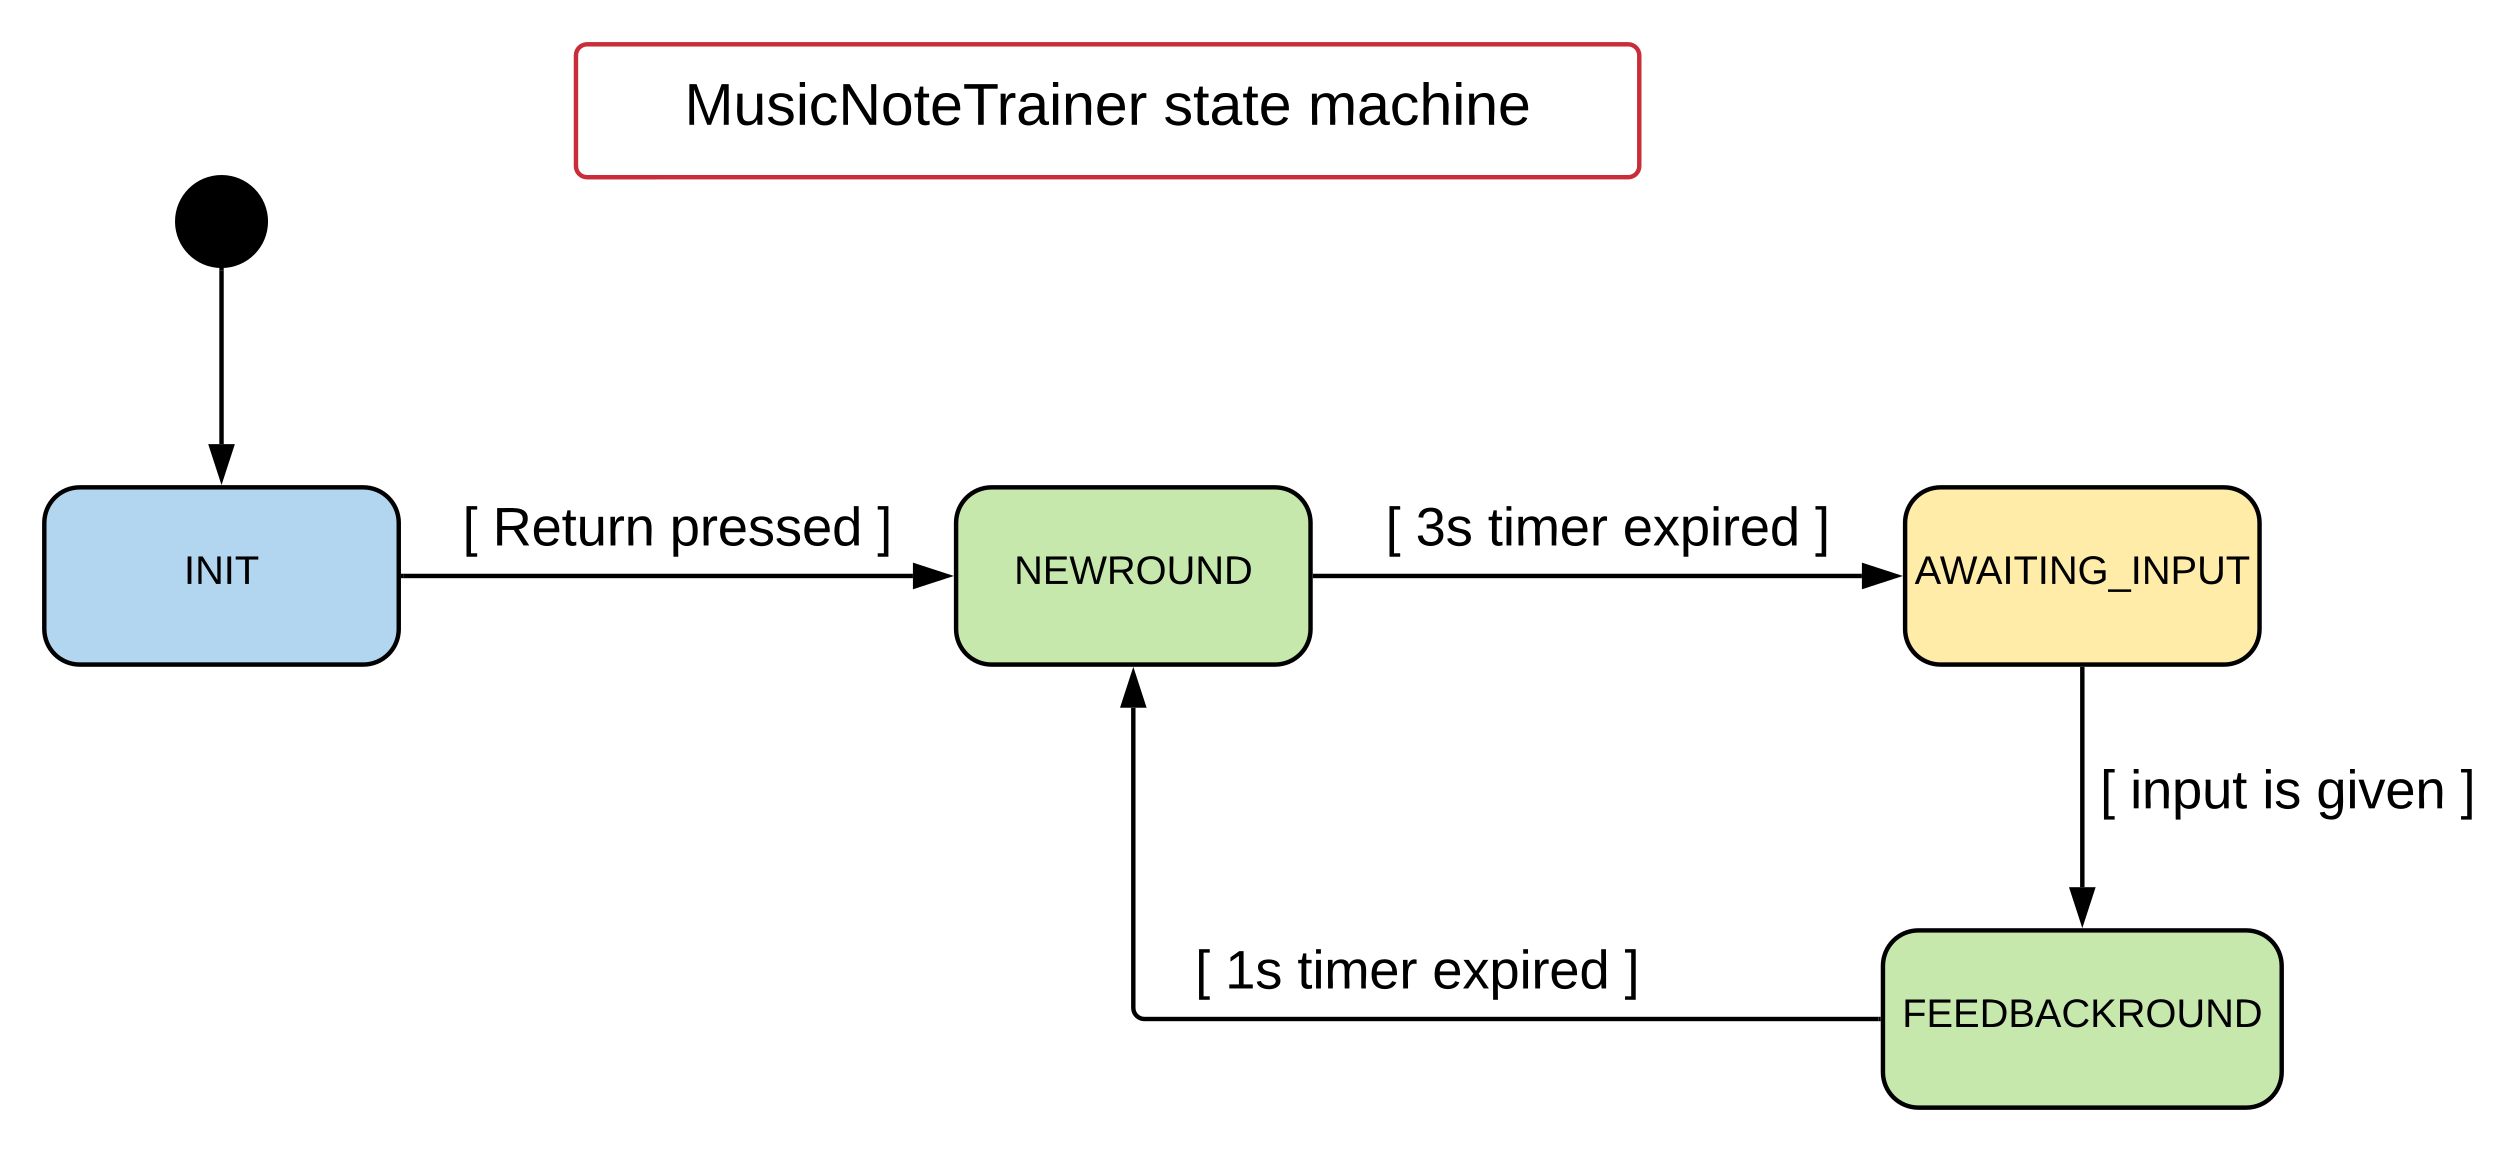 <svg xmlns="http://www.w3.org/2000/svg" xmlns:xlink="http://www.w3.org/1999/xlink" xmlns:lucid="lucid" width="1128.55" height="520"><g transform="translate(-340 -120)" lucid:page-tab-id="0_0"><path d="M0 0h1760v1360H0z" fill="#fff"/><path d="M1206 540c-8.84 0-16 7.16-16 16v48c0 8.84 7.16 16 16 16h148c8.84 0 16-7.16 16-16v-48c0-8.84-7.16-16-16-16z" stroke="#000" stroke-width="2" fill="#c7e8ac"/><use xlink:href="#a" transform="matrix(1,0,0,1,1198,548) translate(0.675 35.6)"/><path d="M376 340c-8.84 0-16 7.16-16 16v48c0 8.84 7.16 16 16 16h128c8.84 0 16-7.16 16-16v-48c0-8.84-7.16-16-16-16z" stroke="#000" stroke-width="2" fill="#b2d6ef"/><use xlink:href="#b" transform="matrix(1,0,0,1,368,348) translate(55.05 35.6)"/><path d="M787.6 340c-8.83 0-16 7.16-16 16v48c0 8.84 7.17 16 16 16h128c8.85 0 16-7.16 16-16v-48c0-8.84-7.15-16-16-16z" stroke="#000" stroke-width="2" fill="#c7e8ac"/><use xlink:href="#c" transform="matrix(1,0,0,1,779.609,348) translate(18.15 35.6)"/><path d="M1216 340c-8.84 0-16 7.16-16 16v48c0 8.84 7.16 16 16 16h128c8.84 0 16-7.16 16-16v-48c0-8.84-7.16-16-16-16z" stroke="#000" stroke-width="2" fill="#ffeca9"/><use xlink:href="#d" transform="matrix(1,0,0,1,1208,348) translate(-3.7 35.6)"/><path d="M460 220c0 11.05-8.95 20-20 20s-20-8.95-20-20 8.95-20 20-20 20 8.95 20 20z" stroke="#000" stroke-width="2"/><path d="M440 242v78.5" stroke="#000" stroke-width="2" fill="none"/><path d="M439.96 241l1.04-.03v1.06h-2v-1.15z"/><path d="M440 335.76l-4.64-14.26h9.28z" stroke="#000" stroke-width="2"/><path d="M522 380h230.1" stroke="#000" stroke-width="2" fill="none"/><path d="M522.03 381H521v-2h1.03z"/><path d="M767.37 380l-14.26 4.64v-9.28z" stroke="#000" stroke-width="2"/><use xlink:href="#e" transform="matrix(1,0,0,1,548.808,346.667) translate(0 19.556)"/><use xlink:href="#f" transform="matrix(1,0,0,1,548.808,346.667) translate(13.58 19.556)"/><use xlink:href="#g" transform="matrix(1,0,0,1,548.808,346.667) translate(93.568 19.556)"/><use xlink:href="#h" transform="matrix(1,0,0,1,548.808,346.667) translate(187.204 19.556)"/><path d="M933.6 380h246.9" stroke="#000" stroke-width="2" fill="none"/><path d="M933.63 381h-1.02v-2h1.03z"/><path d="M1195.76 380l-14.26 4.64v-9.28z" stroke="#000" stroke-width="2"/><use xlink:href="#e" transform="matrix(1,0,0,1,965.48,346.667) translate(0 19.556)"/><use xlink:href="#i" transform="matrix(1,0,0,1,965.48,346.667) translate(13.58 19.556)"/><use xlink:href="#j" transform="matrix(1,0,0,1,965.48,346.667) translate(46.173 19.556)"/><use xlink:href="#k" transform="matrix(1,0,0,1,965.48,346.667) translate(107.08 19.556)"/><use xlink:href="#h" transform="matrix(1,0,0,1,965.48,346.667) translate(193.858 19.556)"/><path d="M1280 422v98.5" stroke="#000" stroke-width="2" fill="none"/><path d="M1281 422.03h-2V421h2z"/><path d="M1280 535.76l-4.64-14.26h9.28z" stroke="#000" stroke-width="2"/><use xlink:href="#e" transform="matrix(1,0,0,1,1288,465.333) translate(0 19.556)"/><use xlink:href="#l" transform="matrix(1,0,0,1,1288,465.333) translate(13.58 19.556)"/><use xlink:href="#m" transform="matrix(1,0,0,1,1288,465.333) translate(73.265 19.556)"/><use xlink:href="#n" transform="matrix(1,0,0,1,1288,465.333) translate(97.642 19.556)"/><use xlink:href="#h" transform="matrix(1,0,0,1,1288,465.333) translate(162.759 19.556)"/><path d="M1188 580H856.6c-2.75 0-5-2.24-5-5V439.5" stroke="#000" stroke-width="2" fill="none"/><path d="M1189 581h-1.03v-2h1.03z"/><path d="M851.6 424.24l4.64 14.26h-9.27z" stroke="#000" stroke-width="2"/><g><use xlink:href="#e" transform="matrix(1,0,0,1,879.508,546.667) translate(0 19.556)"/><use xlink:href="#o" transform="matrix(1,0,0,1,879.508,546.667) translate(13.58 19.556)"/><use xlink:href="#j" transform="matrix(1,0,0,1,879.508,546.667) translate(46.173 19.556)"/><use xlink:href="#k" transform="matrix(1,0,0,1,879.508,546.667) translate(107.08 19.556)"/><use xlink:href="#h" transform="matrix(1,0,0,1,879.508,546.667) translate(193.858 19.556)"/></g><path d="M600 145c0-2.76 2.24-5 5-5h470c2.76 0 5 2.24 5 5v50c0 2.76-2.24 5-5 5H605c-2.76 0-5-2.24-5-5z" stroke="#c92d39" stroke-width="2" fill="#fff" fill-opacity="0"/><g><use xlink:href="#p" transform="matrix(1,0,0,1,600,140) translate(48.968 36.333)"/><use xlink:href="#q" transform="matrix(1,0,0,1,600,140) translate(265.264 36.333)"/><use xlink:href="#r" transform="matrix(1,0,0,1,600,140) translate(330.449 36.333)"/></g><defs><path d="M63-220v92h138v28H63V0H30v-248h175v28H63" id="s"/><path d="M30 0v-248h187v28H63v79h144v27H63v87h162V0H30" id="t"/><path d="M30-248c118-7 216 8 213 122C240-48 200 0 122 0H30v-248zM63-27c89 8 146-16 146-99s-60-101-146-95v194" id="u"/><path d="M160-131c35 5 61 23 61 61C221 17 115-2 30 0v-248c76 3 177-17 177 60 0 33-19 50-47 57zm-97-11c50-1 110 9 110-42 0-47-63-36-110-37v79zm0 115c55-2 124 14 124-45 0-56-70-42-124-44v89" id="v"/><path d="M205 0l-28-72H64L36 0H1l101-248h38L239 0h-34zm-38-99l-47-123c-12 45-31 82-46 123h93" id="w"/><path d="M212-179c-10-28-35-45-73-45-59 0-87 40-87 99 0 60 29 101 89 101 43 0 62-24 78-52l27 14C228-24 195 4 139 4 59 4 22-46 18-125c-6-104 99-153 187-111 19 9 31 26 39 46" id="x"/><path d="M194 0L95-120 63-95V0H30v-248h33v124l119-124h40L117-140 236 0h-42" id="y"/><path d="M233-177c-1 41-23 64-60 70L243 0h-38l-65-103H63V0H30v-248c88 3 205-21 203 71zM63-129c60-2 137 13 137-47 0-61-80-42-137-45v92" id="z"/><path d="M140-251c81 0 123 46 123 126C263-46 219 4 140 4 59 4 17-45 17-125s42-126 123-126zm0 227c63 0 89-41 89-101s-29-99-89-99c-61 0-89 39-89 99S79-25 140-24" id="A"/><path d="M232-93c-1 65-40 97-104 97C67 4 28-28 28-90v-158h33c8 89-33 224 67 224 102 0 64-133 71-224h33v155" id="B"/><path d="M190 0L58-211 59 0H30v-248h39L202-35l-2-213h31V0h-41" id="C"/><g id="a"><use transform="matrix(0.05,0,0,0.05,0,0)" xlink:href="#s"/><use transform="matrix(0.05,0,0,0.05,10.95,0)" xlink:href="#t"/><use transform="matrix(0.05,0,0,0.05,22.95,0)" xlink:href="#t"/><use transform="matrix(0.05,0,0,0.05,34.95,0)" xlink:href="#u"/><use transform="matrix(0.05,0,0,0.05,47.9,0)" xlink:href="#v"/><use transform="matrix(0.05,0,0,0.05,59.9,0)" xlink:href="#w"/><use transform="matrix(0.05,0,0,0.05,71.9,0)" xlink:href="#x"/><use transform="matrix(0.05,0,0,0.05,84.85,0)" xlink:href="#y"/><use transform="matrix(0.05,0,0,0.05,96.85,0)" xlink:href="#z"/><use transform="matrix(0.05,0,0,0.05,109.8,0)" xlink:href="#A"/><use transform="matrix(0.05,0,0,0.05,123.8,0)" xlink:href="#B"/><use transform="matrix(0.05,0,0,0.05,136.75,0)" xlink:href="#C"/><use transform="matrix(0.05,0,0,0.05,149.7,0)" xlink:href="#u"/></g><path d="M33 0v-248h34V0H33" id="D"/><path d="M127-220V0H93v-220H8v-28h204v28h-85" id="E"/><g id="b"><use transform="matrix(0.05,0,0,0.05,0,0)" xlink:href="#D"/><use transform="matrix(0.05,0,0,0.05,5,0)" xlink:href="#C"/><use transform="matrix(0.05,0,0,0.05,17.95,0)" xlink:href="#D"/><use transform="matrix(0.05,0,0,0.05,22.95,0)" xlink:href="#E"/></g><path d="M266 0h-40l-56-210L115 0H75L2-248h35L96-30l15-64 43-154h32l59 218 59-218h35" id="F"/><g id="c"><use transform="matrix(0.05,0,0,0.05,0,0)" xlink:href="#C"/><use transform="matrix(0.05,0,0,0.05,12.95,0)" xlink:href="#t"/><use transform="matrix(0.05,0,0,0.05,24.95,0)" xlink:href="#F"/><use transform="matrix(0.05,0,0,0.05,41.9,0)" xlink:href="#z"/><use transform="matrix(0.05,0,0,0.05,54.85,0)" xlink:href="#A"/><use transform="matrix(0.05,0,0,0.05,68.85,0)" xlink:href="#B"/><use transform="matrix(0.05,0,0,0.05,81.8,0)" xlink:href="#C"/><use transform="matrix(0.05,0,0,0.05,94.75,0)" xlink:href="#u"/></g><path d="M143 4C61 4 22-44 18-125c-5-107 100-154 193-111 17 8 29 25 37 43l-32 9c-13-25-37-40-76-40-61 0-88 39-88 99 0 61 29 100 91 101 35 0 62-11 79-27v-45h-74v-28h105v86C228-13 192 4 143 4" id="G"/><path d="M-5 72V49h209v23H-5" id="H"/><path d="M30-248c87 1 191-15 191 75 0 78-77 80-158 76V0H30v-248zm33 125c57 0 124 11 124-50 0-59-68-47-124-48v98" id="I"/><g id="d"><use transform="matrix(0.05,0,0,0.05,0,0)" xlink:href="#w"/><use transform="matrix(0.05,0,0,0.05,11.35,0)" xlink:href="#F"/><use transform="matrix(0.05,0,0,0.05,27.65,0)" xlink:href="#w"/><use transform="matrix(0.05,0,0,0.05,39.65,0)" xlink:href="#D"/><use transform="matrix(0.05,0,0,0.05,44.65,0)" xlink:href="#E"/><use transform="matrix(0.05,0,0,0.05,55.6,0)" xlink:href="#D"/><use transform="matrix(0.05,0,0,0.05,60.6,0)" xlink:href="#C"/><use transform="matrix(0.05,0,0,0.05,73.55,0)" xlink:href="#G"/><use transform="matrix(0.05,0,0,0.05,87.55,0)" xlink:href="#H"/><use transform="matrix(0.05,0,0,0.05,97.55,0)" xlink:href="#D"/><use transform="matrix(0.05,0,0,0.05,102.55,0)" xlink:href="#C"/><use transform="matrix(0.05,0,0,0.05,115.5,0)" xlink:href="#I"/><use transform="matrix(0.05,0,0,0.05,127.5,0)" xlink:href="#B"/><use transform="matrix(0.05,0,0,0.05,140.45,0)" xlink:href="#E"/></g><path d="M26 75v-336h71v23H56V52h41v23H26" id="J"/><use transform="matrix(0.068,0,0,0.068,0,0)" xlink:href="#J" id="e"/><path d="M100-194c63 0 86 42 84 106H49c0 40 14 67 53 68 26 1 43-12 49-29l28 8c-11 28-37 45-77 45C44 4 14-33 15-96c1-61 26-98 85-98zm52 81c6-60-76-77-97-28-3 7-6 17-6 28h103" id="K"/><path d="M59-47c-2 24 18 29 38 22v24C64 9 27 4 27-40v-127H5v-23h24l9-43h21v43h35v23H59v120" id="L"/><path d="M84 4C-5 8 30-112 23-190h32v120c0 31 7 50 39 49 72-2 45-101 50-169h31l1 190h-30c-1-10 1-25-2-33-11 22-28 36-60 37" id="M"/><path d="M114-163C36-179 61-72 57 0H25l-1-190h30c1 12-1 29 2 39 6-27 23-49 58-41v29" id="N"/><path d="M117-194c89-4 53 116 60 194h-32v-121c0-31-8-49-39-48C34-167 62-67 57 0H25l-1-190h30c1 10-1 24 2 32 11-22 29-35 61-36" id="O"/><g id="f"><use transform="matrix(0.068,0,0,0.068,0,0)" xlink:href="#z"/><use transform="matrix(0.068,0,0,0.068,17.586,0)" xlink:href="#K"/><use transform="matrix(0.068,0,0,0.068,31.167,0)" xlink:href="#L"/><use transform="matrix(0.068,0,0,0.068,37.957,0)" xlink:href="#M"/><use transform="matrix(0.068,0,0,0.068,51.537,0)" xlink:href="#N"/><use transform="matrix(0.068,0,0,0.068,59.617,0)" xlink:href="#O"/></g><path d="M115-194c55 1 70 41 70 98S169 2 115 4C84 4 66-9 55-30l1 105H24l-1-265h31l2 30c10-21 28-34 59-34zm-8 174c40 0 45-34 45-75s-6-73-45-74c-42 0-51 32-51 76 0 43 10 73 51 73" id="P"/><path d="M135-143c-3-34-86-38-87 0 15 53 115 12 119 90S17 21 10-45l28-5c4 36 97 45 98 0-10-56-113-15-118-90-4-57 82-63 122-42 12 7 21 19 24 35" id="Q"/><path d="M85-194c31 0 48 13 60 33l-1-100h32l1 261h-30c-2-10 0-23-3-31C134-8 116 4 85 4 32 4 16-35 15-94c0-66 23-100 70-100zm9 24c-40 0-46 34-46 75 0 40 6 74 45 74 42 0 51-32 51-76 0-42-9-74-50-73" id="R"/><g id="g"><use transform="matrix(0.068,0,0,0.068,0,0)" xlink:href="#P"/><use transform="matrix(0.068,0,0,0.068,13.58,0)" xlink:href="#N"/><use transform="matrix(0.068,0,0,0.068,21.66,0)" xlink:href="#K"/><use transform="matrix(0.068,0,0,0.068,35.241,0)" xlink:href="#Q"/><use transform="matrix(0.068,0,0,0.068,47.463,0)" xlink:href="#Q"/><use transform="matrix(0.068,0,0,0.068,59.685,0)" xlink:href="#K"/><use transform="matrix(0.068,0,0,0.068,73.265,0)" xlink:href="#R"/></g><path d="M3 75V52h41v-290H3v-23h71V75H3" id="S"/><use transform="matrix(0.068,0,0,0.068,0,0)" xlink:href="#S" id="h"/><path d="M126-127c33 6 58 20 58 59 0 88-139 92-164 29-3-8-5-16-6-25l32-3c6 27 21 44 54 44 32 0 52-15 52-46 0-38-36-46-79-43v-28c39 1 72-4 72-42 0-27-17-43-46-43-28 0-47 15-49 41l-32-3c6-42 35-63 81-64 48-1 79 21 79 65 0 36-21 52-52 59" id="T"/><g id="i"><use transform="matrix(0.068,0,0,0.068,0,0)" xlink:href="#T"/><use transform="matrix(0.068,0,0,0.068,13.58,0)" xlink:href="#Q"/></g><path d="M24-231v-30h32v30H24zM24 0v-190h32V0H24" id="U"/><path d="M210-169c-67 3-38 105-44 169h-31v-121c0-29-5-50-35-48C34-165 62-65 56 0H25l-1-190h30c1 10-1 24 2 32 10-44 99-50 107 0 11-21 27-35 58-36 85-2 47 119 55 194h-31v-121c0-29-5-49-35-48" id="V"/><g id="j"><use transform="matrix(0.068,0,0,0.068,0,0)" xlink:href="#L"/><use transform="matrix(0.068,0,0,0.068,6.79,0)" xlink:href="#U"/><use transform="matrix(0.068,0,0,0.068,12.154,0)" xlink:href="#V"/><use transform="matrix(0.068,0,0,0.068,32.457,0)" xlink:href="#K"/><use transform="matrix(0.068,0,0,0.068,46.037,0)" xlink:href="#N"/></g><path d="M141 0L90-78 38 0H4l68-98-65-92h35l48 74 47-74h35l-64 92 68 98h-35" id="W"/><g id="k"><use transform="matrix(0.068,0,0,0.068,0,0)" xlink:href="#K"/><use transform="matrix(0.068,0,0,0.068,13.58,0)" xlink:href="#W"/><use transform="matrix(0.068,0,0,0.068,25.802,0)" xlink:href="#P"/><use transform="matrix(0.068,0,0,0.068,39.383,0)" xlink:href="#U"/><use transform="matrix(0.068,0,0,0.068,44.747,0)" xlink:href="#N"/><use transform="matrix(0.068,0,0,0.068,52.827,0)" xlink:href="#K"/><use transform="matrix(0.068,0,0,0.068,66.407,0)" xlink:href="#R"/></g><g id="l"><use transform="matrix(0.068,0,0,0.068,0,0)" xlink:href="#U"/><use transform="matrix(0.068,0,0,0.068,5.364,0)" xlink:href="#O"/><use transform="matrix(0.068,0,0,0.068,18.944,0)" xlink:href="#P"/><use transform="matrix(0.068,0,0,0.068,32.525,0)" xlink:href="#M"/><use transform="matrix(0.068,0,0,0.068,46.105,0)" xlink:href="#L"/></g><g id="m"><use transform="matrix(0.068,0,0,0.068,0,0)" xlink:href="#U"/><use transform="matrix(0.068,0,0,0.068,5.364,0)" xlink:href="#Q"/></g><path d="M177-190C167-65 218 103 67 71c-23-6-38-20-44-43l32-5c15 47 100 32 89-28v-30C133-14 115 1 83 1 29 1 15-40 15-95c0-56 16-97 71-98 29-1 48 16 59 35 1-10 0-23 2-32h30zM94-22c36 0 50-32 50-73 0-42-14-75-50-75-39 0-46 34-46 75s6 73 46 73" id="X"/><path d="M108 0H70L1-190h34L89-25l56-165h34" id="Y"/><g id="n"><use transform="matrix(0.068,0,0,0.068,0,0)" xlink:href="#X"/><use transform="matrix(0.068,0,0,0.068,13.58,0)" xlink:href="#U"/><use transform="matrix(0.068,0,0,0.068,18.944,0)" xlink:href="#Y"/><use transform="matrix(0.068,0,0,0.068,31.167,0)" xlink:href="#K"/><use transform="matrix(0.068,0,0,0.068,44.747,0)" xlink:href="#O"/></g><path d="M27 0v-27h64v-190l-56 39v-29l58-41h29v221h61V0H27" id="Z"/><g id="o"><use transform="matrix(0.068,0,0,0.068,0,0)" xlink:href="#Z"/><use transform="matrix(0.068,0,0,0.068,13.58,0)" xlink:href="#Q"/></g><path d="M240 0l2-218c-23 76-54 145-80 218h-23L58-218 59 0H30v-248h44l77 211c21-75 51-140 76-211h43V0h-30" id="aa"/><path d="M96-169c-40 0-48 33-48 73s9 75 48 75c24 0 41-14 43-38l32 2c-6 37-31 61-74 61-59 0-76-41-82-99-10-93 101-131 147-64 4 7 5 14 7 22l-32 3c-4-21-16-35-41-35" id="ab"/><path d="M100-194c62-1 85 37 85 99 1 63-27 99-86 99S16-35 15-95c0-66 28-99 85-99zM99-20c44 1 53-31 53-75 0-43-8-75-51-75s-53 32-53 75 10 74 51 75" id="ac"/><path d="M141-36C126-15 110 5 73 4 37 3 15-17 15-53c-1-64 63-63 125-63 3-35-9-54-41-54-24 1-41 7-42 31l-33-3c5-37 33-52 76-52 45 0 72 20 72 64v82c-1 20 7 32 28 27v20c-31 9-61-2-59-35zM48-53c0 20 12 33 32 33 41-3 63-29 60-74-43 2-92-5-92 41" id="ad"/><g id="p"><use transform="matrix(0.074,0,0,0.074,0,0)" xlink:href="#aa"/><use transform="matrix(0.074,0,0,0.074,22.148,0)" xlink:href="#M"/><use transform="matrix(0.074,0,0,0.074,36.963,0)" xlink:href="#Q"/><use transform="matrix(0.074,0,0,0.074,50.296,0)" xlink:href="#U"/><use transform="matrix(0.074,0,0,0.074,56.148,0)" xlink:href="#ab"/><use transform="matrix(0.074,0,0,0.074,69.481,0)" xlink:href="#C"/><use transform="matrix(0.074,0,0,0.074,88.667,0)" xlink:href="#ac"/><use transform="matrix(0.074,0,0,0.074,103.481,0)" xlink:href="#L"/><use transform="matrix(0.074,0,0,0.074,110.889,0)" xlink:href="#K"/><use transform="matrix(0.074,0,0,0.074,125.704,0)" xlink:href="#E"/><use transform="matrix(0.074,0,0,0.074,140.963,0)" xlink:href="#N"/><use transform="matrix(0.074,0,0,0.074,149.778,0)" xlink:href="#ad"/><use transform="matrix(0.074,0,0,0.074,164.593,0)" xlink:href="#U"/><use transform="matrix(0.074,0,0,0.074,170.444,0)" xlink:href="#O"/><use transform="matrix(0.074,0,0,0.074,185.259,0)" xlink:href="#K"/><use transform="matrix(0.074,0,0,0.074,200.074,0)" xlink:href="#N"/></g><g id="q"><use transform="matrix(0.074,0,0,0.074,0,0)" xlink:href="#Q"/><use transform="matrix(0.074,0,0,0.074,13.333,0)" xlink:href="#L"/><use transform="matrix(0.074,0,0,0.074,20.741,0)" xlink:href="#ad"/><use transform="matrix(0.074,0,0,0.074,35.556,0)" xlink:href="#L"/><use transform="matrix(0.074,0,0,0.074,42.963,0)" xlink:href="#K"/></g><path d="M106-169C34-169 62-67 57 0H25v-261h32l-1 103c12-21 28-36 61-36 89 0 53 116 60 194h-32v-121c2-32-8-49-39-48" id="ae"/><g id="r"><use transform="matrix(0.074,0,0,0.074,0,0)" xlink:href="#V"/><use transform="matrix(0.074,0,0,0.074,22.148,0)" xlink:href="#ad"/><use transform="matrix(0.074,0,0,0.074,36.963,0)" xlink:href="#ab"/><use transform="matrix(0.074,0,0,0.074,50.296,0)" xlink:href="#ae"/><use transform="matrix(0.074,0,0,0.074,65.111,0)" xlink:href="#U"/><use transform="matrix(0.074,0,0,0.074,70.963,0)" xlink:href="#O"/><use transform="matrix(0.074,0,0,0.074,85.778,0)" xlink:href="#K"/></g></defs></g></svg>